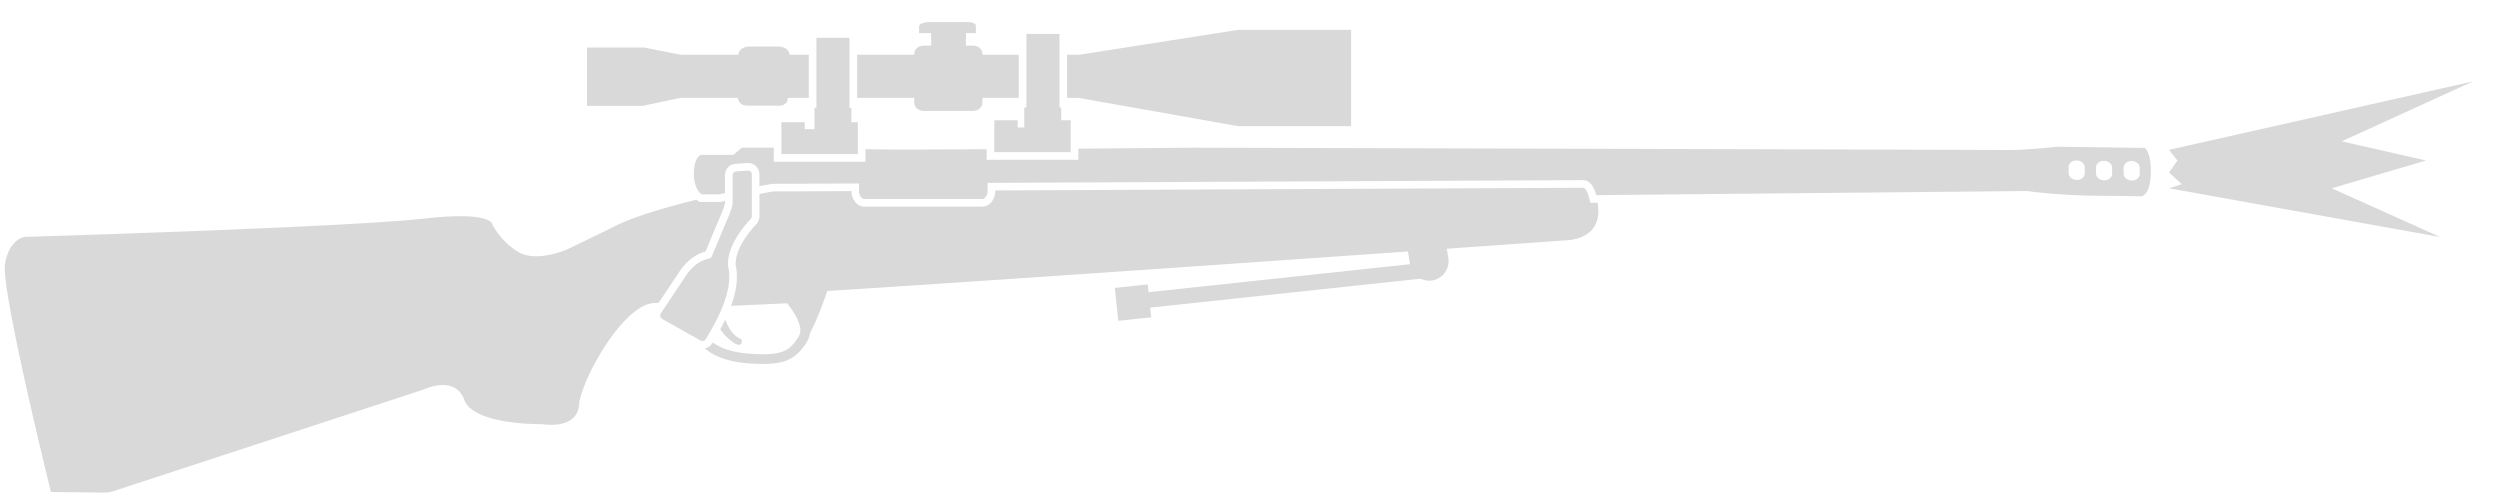 <svg xmlns="http://www.w3.org/2000/svg" width="85" height="17" fill="none" viewBox="0 0 85 17"><path fill="#D9D9D9" d="m73.748 5.094 10.338-2.328-4.468 2.04 2.866.65-3.206.946 3.691 1.658-9.221-1.658.433-.14-.433-.397.284-.408zM33.179 1.127h-.338v.423h.239c.178 0 .324.125.324.284v.026h1.234v1.468h-1.234v.159c0 .158-.146.284-.324.284h-1.673c-.178 0-.324-.126-.324-.284v-.16h-1.941V1.86h1.941v-.026c0-.159.146-.284.324-.284h.252v-.423h-.41V.935s-.066-.185.396-.185h1.164s.37-.027.37.132zm-4.297.158v2.38h.066v.49h.218v1.084h-2.598V4.154h.793v.238h.331v-.727h.066v-2.38z"/><path fill="#D9D9D9" d="M26.852 1.86h.647v1.468h-.713c0 .264-.27.264-.27.264h-1.092c-.337 0-.337-.264-.337-.264h-1.956l-1.283.271h-1.89V1.616h1.95l1.223.244h1.976c.02-.284.37-.277.37-.277h.985c.357 0 .39.277.39.277"/><path fill="#D9D9D9" fill-rule="evenodd" d="M26.309 5.02h-1.083l-.29.245H23.83s-.238.073-.238.635.265.707.265.707h.611l.18-.04V5.96c0-.204.155-.386.38-.392l.375-.025a.39.39 0 0 1 .418.39v.397c.273-.051.435-.079.435-.079l2.952-.013v.259c.003.148.082.269.185.269h4c.099 0 .185-.126.185-.278v-.27l20.246-.093s.307-.039.449.51l14.643-.14s1.012.146 2.334.16c1.322.012 1.567.02 1.567.02s.304-.06.31-.788c.02-.727-.211-.859-.211-.859l-2.962-.04s-1.09.12-1.718.113c-.622-.007-27.687-.08-27.687-.08s-1.808.017-3.885.033v.379h-3.117v-.36l-.217.001-1.396.007h-.006l-1.295.006-.512-.006q-.273-.002-.513-.007l-.183-.002v.427h-3.117zm44.572.873c0 .126-.126.231-.278.225s-.27-.106-.27-.238v-.2c0-.125.125-.231.277-.224.152.006.27.105.27.238zm.932.013c0 .126-.126.232-.278.225s-.27-.106-.27-.238v-.198c0-.126.125-.232.277-.225.152.006.27.106.27.238zm.939.007c0 .125-.126.231-.278.225s-.271-.106-.271-.238v-.2c0-.125.126-.231.278-.225s.27.106.27.238z" clip-rule="evenodd"/><path fill="#D9D9D9" d="M33.807 4.088h.793v.245h.225v-.675h.073V1.153h1.124v2.505h.06v.43h.323v1.084h-2.598z"/><path fill="#D9D9D9" d="M36.281 1.86v1.468h.382l5.427.96h3.848V1.016H42.09l-5.389.844zM25.424 5.8a.13.13 0 0 1 .138.133v1.414a.16.16 0 0 1-.033.093c-.958 1.031-.76 1.68-.76 1.68.08.411-.032.874-.196 1.291a5 5 0 0 1-.232.508 10 10 0 0 1-.247.448l-.03.05-.062.108a.14.14 0 0 1-.185.053l-1.302-.733a.14.14 0 0 1-.047-.192l.847-1.27c.26-.399.556-.53.723-.574l.063-.014a.13.13 0 0 0 .091-.065l.009-.014.082-.199.02-.047.005-.01v-.001l.342-.818.046-.109c.13-.287.18-.452.2-.533l.012-.055V5.96c0-.073.053-.132.132-.132z"/><path fill="#D9D9D9" d="m24.525 6.86.123-.027v.086c-.01.05-.05.2-.189.507v.003l-.002.002-.389.928-.008.02-.073.176c-.217.054-.58.214-.889.686l-.702 1.052-.158.01a1 1 0 0 0-.41.128c-.982.537-2.078 2.59-2.142 3.342a1 1 0 0 1-.026.15c-.19.684-1.236.498-1.236.498s-2.32.04-2.638-.826c-.238-.65-.896-.522-1.21-.418-.105.035-.172.067-.172.067L3.847 16.702a1 1 0 0 1-.305.046l-1.81-.02S.024 9.833.17 8.974c.145-.86.674-.92.674-.92s10.928-.323 13.625-.627c2.122-.238 2.248.158 2.248.158s.247.562.875.965q.119.075.253.113c.626.179 1.444-.185 1.444-.185l1.46-.708c.68-.372 1.84-.713 2.921-.977l.12.073h.706zm-.553 4.993-.009-.008a.4.4 0 0 0 .262-.186l.001-.003.002-.002.007-.013c.309.237.794.357 1.286.387.527.033.85.014 1.082-.072.22-.082.378-.231.552-.511a.44.44 0 0 0 .045-.324 1.3 1.3 0 0 0-.156-.4 2.7 2.7 0 0 0-.284-.409l-1.904.087c.15-.411.253-.885.168-1.329l-.003-.014-.002-.008-.001-.005-.006-.053a1 1 0 0 1 .03-.263c.058-.24.223-.622.677-1.11l.01-.01.008-.011a.4.4 0 0 0 .085-.249v-.753c.144-.028.261-.05.343-.064l.087-.016.028-.005 2.67-.012a.6.6 0 0 0 .095.328.42.42 0 0 0 .35.2h3.999a.42.42 0 0 0 .345-.197.6.6 0 0 0 .1-.34v-.013l19.998-.091.022.01c.024.014.104.077.163.304l.051.197.248-.003q.014.108.02.237c.052 1.058-1.138 1.045-1.138 1.045l-4.01.283.05.318a.663.663 0 0 1-.542.76.66.66 0 0 1-.398-.059l-9.196.984.034.328-1.118.12-.12-1.118 1.118-.12.03.265 8.889-.952-.07-.433c-5.953.418-15.329 1.07-19.742 1.343-.066.202-.324.943-.592 1.438a.7.7 0 0 1-.1.289c-.196.314-.403.529-.718.646-.303.112-.687.125-1.218.092-.54-.034-1.14-.17-1.528-.505"/><path fill="#D9D9D9" d="M25.015 11.697s-.294-.156-.526-.502q.083-.15.168-.327c.111.286.285.579.543.657 0 0 .053.1 0 .166s-.185.006-.185.006"/></svg>